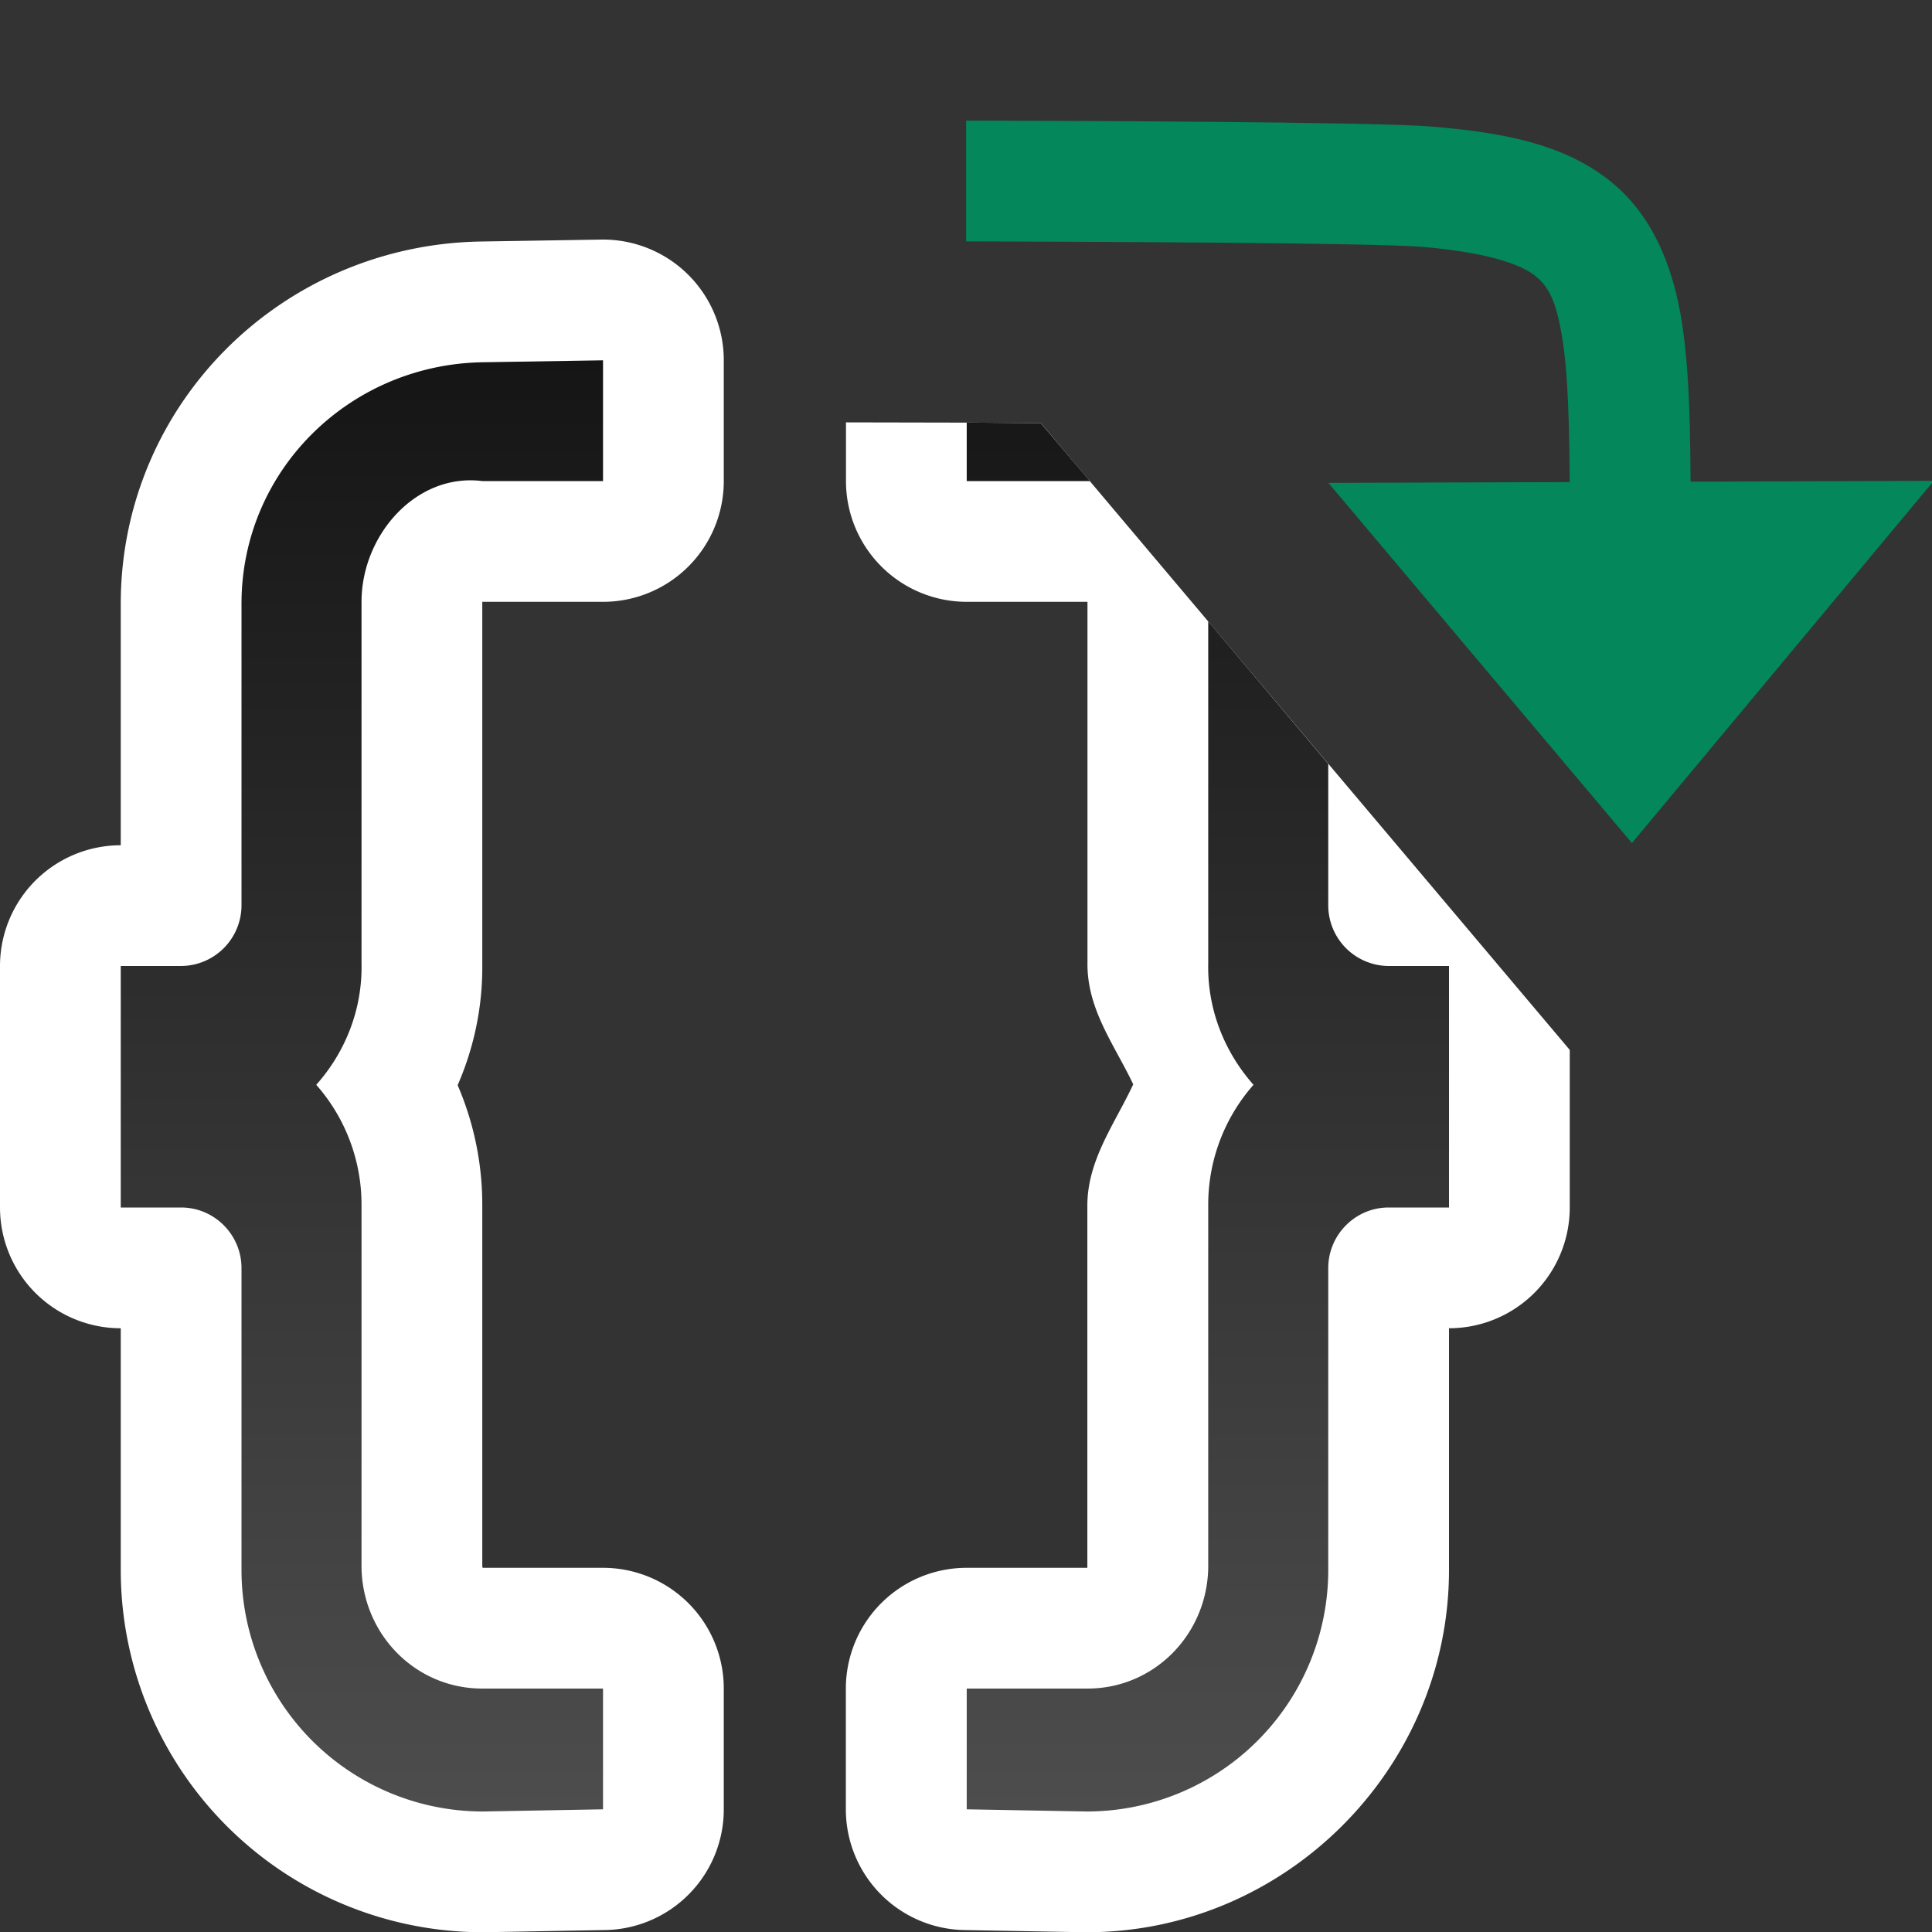 <svg xmlns="http://www.w3.org/2000/svg" xmlns:xlink="http://www.w3.org/1999/xlink" viewBox="0 0 16 16"><rect x="0" y="0" width="16" height="16" fill="#333333" stroke="none"/><defs><linearGradient id="a"><stop style="stop-color:#151515;stop-opacity:1" offset="0"/><stop style="stop-color:#4d4d4d;stop-opacity:1" offset="1"/></linearGradient><linearGradient xlink:href="#a" id="b" x1="8" y1="3" x2="8" y2="15" gradientUnits="userSpaceOnUse" gradientTransform="translate(-.006 -.016)"/><linearGradient xlink:href="#a" id="c" gradientUnits="userSpaceOnUse" gradientTransform="translate(-.006 -.016)" x1="8" y1="3" x2="8" y2="15"/><linearGradient xlink:href="#a" id="d" gradientUnits="userSpaceOnUse" gradientTransform="matrix(-1 0 0 1 13.006 -.016)" x1="8" y1="3" x2="8" y2="15"/></defs><path style="fill:url(#b);fill-opacity:1;stroke:#fff;stroke-width:2;stroke-linejoin:round" d="M4 3c-1.104.017-2 .895-2 2v2.5a.503.503 0 0 1-.5.5H1v2h.5c.276 0 .5.226.5.502v2.5a2 2 0 0 0 2 2l.994-.018v-1h-1c-.552 0-.99-.447-1-1v-3a1.5 1.5 0 0 0-.375-1c.236-.265.382-.617.375-1v-3c0-.552.452-1.069 1-1h1v-1z"/><path style="fill:url(#c);fill-opacity:1" d="M4 3c-1.104.017-2 .895-2 2v2.5a.503.503 0 0 1-.5.5H1v2h.5c.276 0 .5.226.5.502v2.5a2 2 0 0 0 2 2l.994-.018v-1h-1c-.552 0-.99-.447-1-1v-3a1.5 1.5 0 0 0-.375-1c.236-.265.382-.617.375-1v-3c0-.552.452-1.069 1-1h1v-1z"/><path style="fill:#03875B;fill-opacity:1;stroke:none;stroke-width:1px;stroke-linecap:butt;stroke-linejoin:miter;stroke-opacity:1" d="m12.977 2.47-3-2.5.017 5.014z" transform="rotate(90 10.99 4.995)"/><path style="color:#000;font-style:normal;font-variant:normal;font-weight:400;font-stretch:normal;font-size:medium;line-height:normal;font-family:sans-serif;font-variant-ligatures:normal;font-variant-position:normal;font-variant-caps:normal;font-variant-numeric:normal;font-variant-alternates:normal;font-variant-east-asian:normal;font-feature-settings:normal;font-variation-settings:normal;text-indent:0;text-align:start;text-decoration:none;text-decoration-line:none;text-decoration-style:solid;text-decoration-color:#000;letter-spacing:normal;word-spacing:normal;text-transform:none;writing-mode:lr-tb;direction:ltr;text-orientation:mixed;dominant-baseline:auto;baseline-shift:baseline;text-anchor:start;white-space:normal;shape-padding:0;shape-margin:0;inline-size:0;clip-rule:nonzero;display:inline;overflow:visible;visibility:visible;isolation:auto;mix-blend-mode:normal;color-interpolation:sRGB;color-interpolation-filters:linearRGB;solid-color:#000;solid-opacity:1;vector-effect:none;fill:#03875B;fill-opacity:1;fill-rule:nonzero;stroke:none;stroke-width:1px;stroke-linecap:square;stroke-linejoin:miter;stroke-miterlimit:4;stroke-dasharray:none;stroke-dashoffset:0;stroke-opacity:1;color-rendering:auto;image-rendering:auto;shape-rendering:auto;text-rendering:auto;enable-background:accumulate;stop-color:#000" d="M6.994 7.984h1c.002-.732.01-3.345.045-3.771.044-.526.139-.806.23-.928.092-.122.207-.19.565-.244.358-.053.91-.057 1.66-.057h.5v-1h-.5c-.75 0-1.323-.003-1.808.069-.486.072-.934.253-1.217.63-.284.379-.376.849-.426 1.448-.04.486-.048 3.114-.049 3.853z" transform="rotate(90 10.99 4.995)"/><path style="color:#000;font-style:normal;font-variant:normal;font-weight:400;font-stretch:normal;font-size:medium;line-height:normal;font-family:sans-serif;font-variant-ligatures:normal;font-variant-position:normal;font-variant-caps:normal;font-variant-numeric:normal;font-variant-alternates:normal;font-variant-east-asian:normal;font-feature-settings:normal;font-variation-settings:normal;text-indent:0;text-align:start;text-decoration:none;text-decoration-line:none;text-decoration-style:solid;text-decoration-color:#000;letter-spacing:normal;word-spacing:normal;text-transform:none;writing-mode:lr-tb;direction:ltr;text-orientation:mixed;dominant-baseline:auto;baseline-shift:baseline;text-anchor:start;white-space:normal;shape-padding:0;shape-margin:0;inline-size:0;clip-rule:nonzero;display:inline;overflow:visible;visibility:visible;isolation:auto;mix-blend-mode:normal;color-interpolation:sRGB;color-interpolation-filters:linearRGB;solid-color:#000;solid-opacity:1;vector-effect:none;fill:#fff;fill-opacity:1;fill-rule:nonzero;stroke:none;stroke-width:2;stroke-linecap:butt;stroke-linejoin:round;stroke-miterlimit:4;stroke-dasharray:none;stroke-dashoffset:0;stroke-opacity:1;color-rendering:auto;image-rendering:auto;shape-rendering:auto;text-rendering:auto;enable-background:accumulate;stop-color:#000;stop-opacity:1;opacity:1" d="M7.006 3.498v.486a1 1 0 0 0 1 1h1v2.983c-.007.39.223.684.379 1.013-.154.329-.38.627-.38 1.004v3h-1a1 1 0 0 0-1 1v1a1 1 0 0 0 .983 1l.994.018a1 1 0 0 0 .018 0c1.645 0 3-1.355 3-3V11a1 1 0 0 0 1-1V8.695L8.62 3.504c-.191 0-.51-.004-.624-.004l-.99-.002z"/><path style="fill:url(#d);fill-opacity:1" d="M8.006 3.5v.484h1.02l-.407-.48c-.187 0-.495-.004-.613-.004zm2 1.646v2.838c-.007.383.14.735.375 1a1.5 1.5 0 0 0-.375 1v3c-.01.553-.448 1-1 1h-1v1l.994.018a2 2 0 0 0 2-2v-2.5c0-.276.224-.502.5-.502h.5V8h-.5a.503.503 0 0 1-.5-.5V6.326l-.994-1.18z"/></svg>